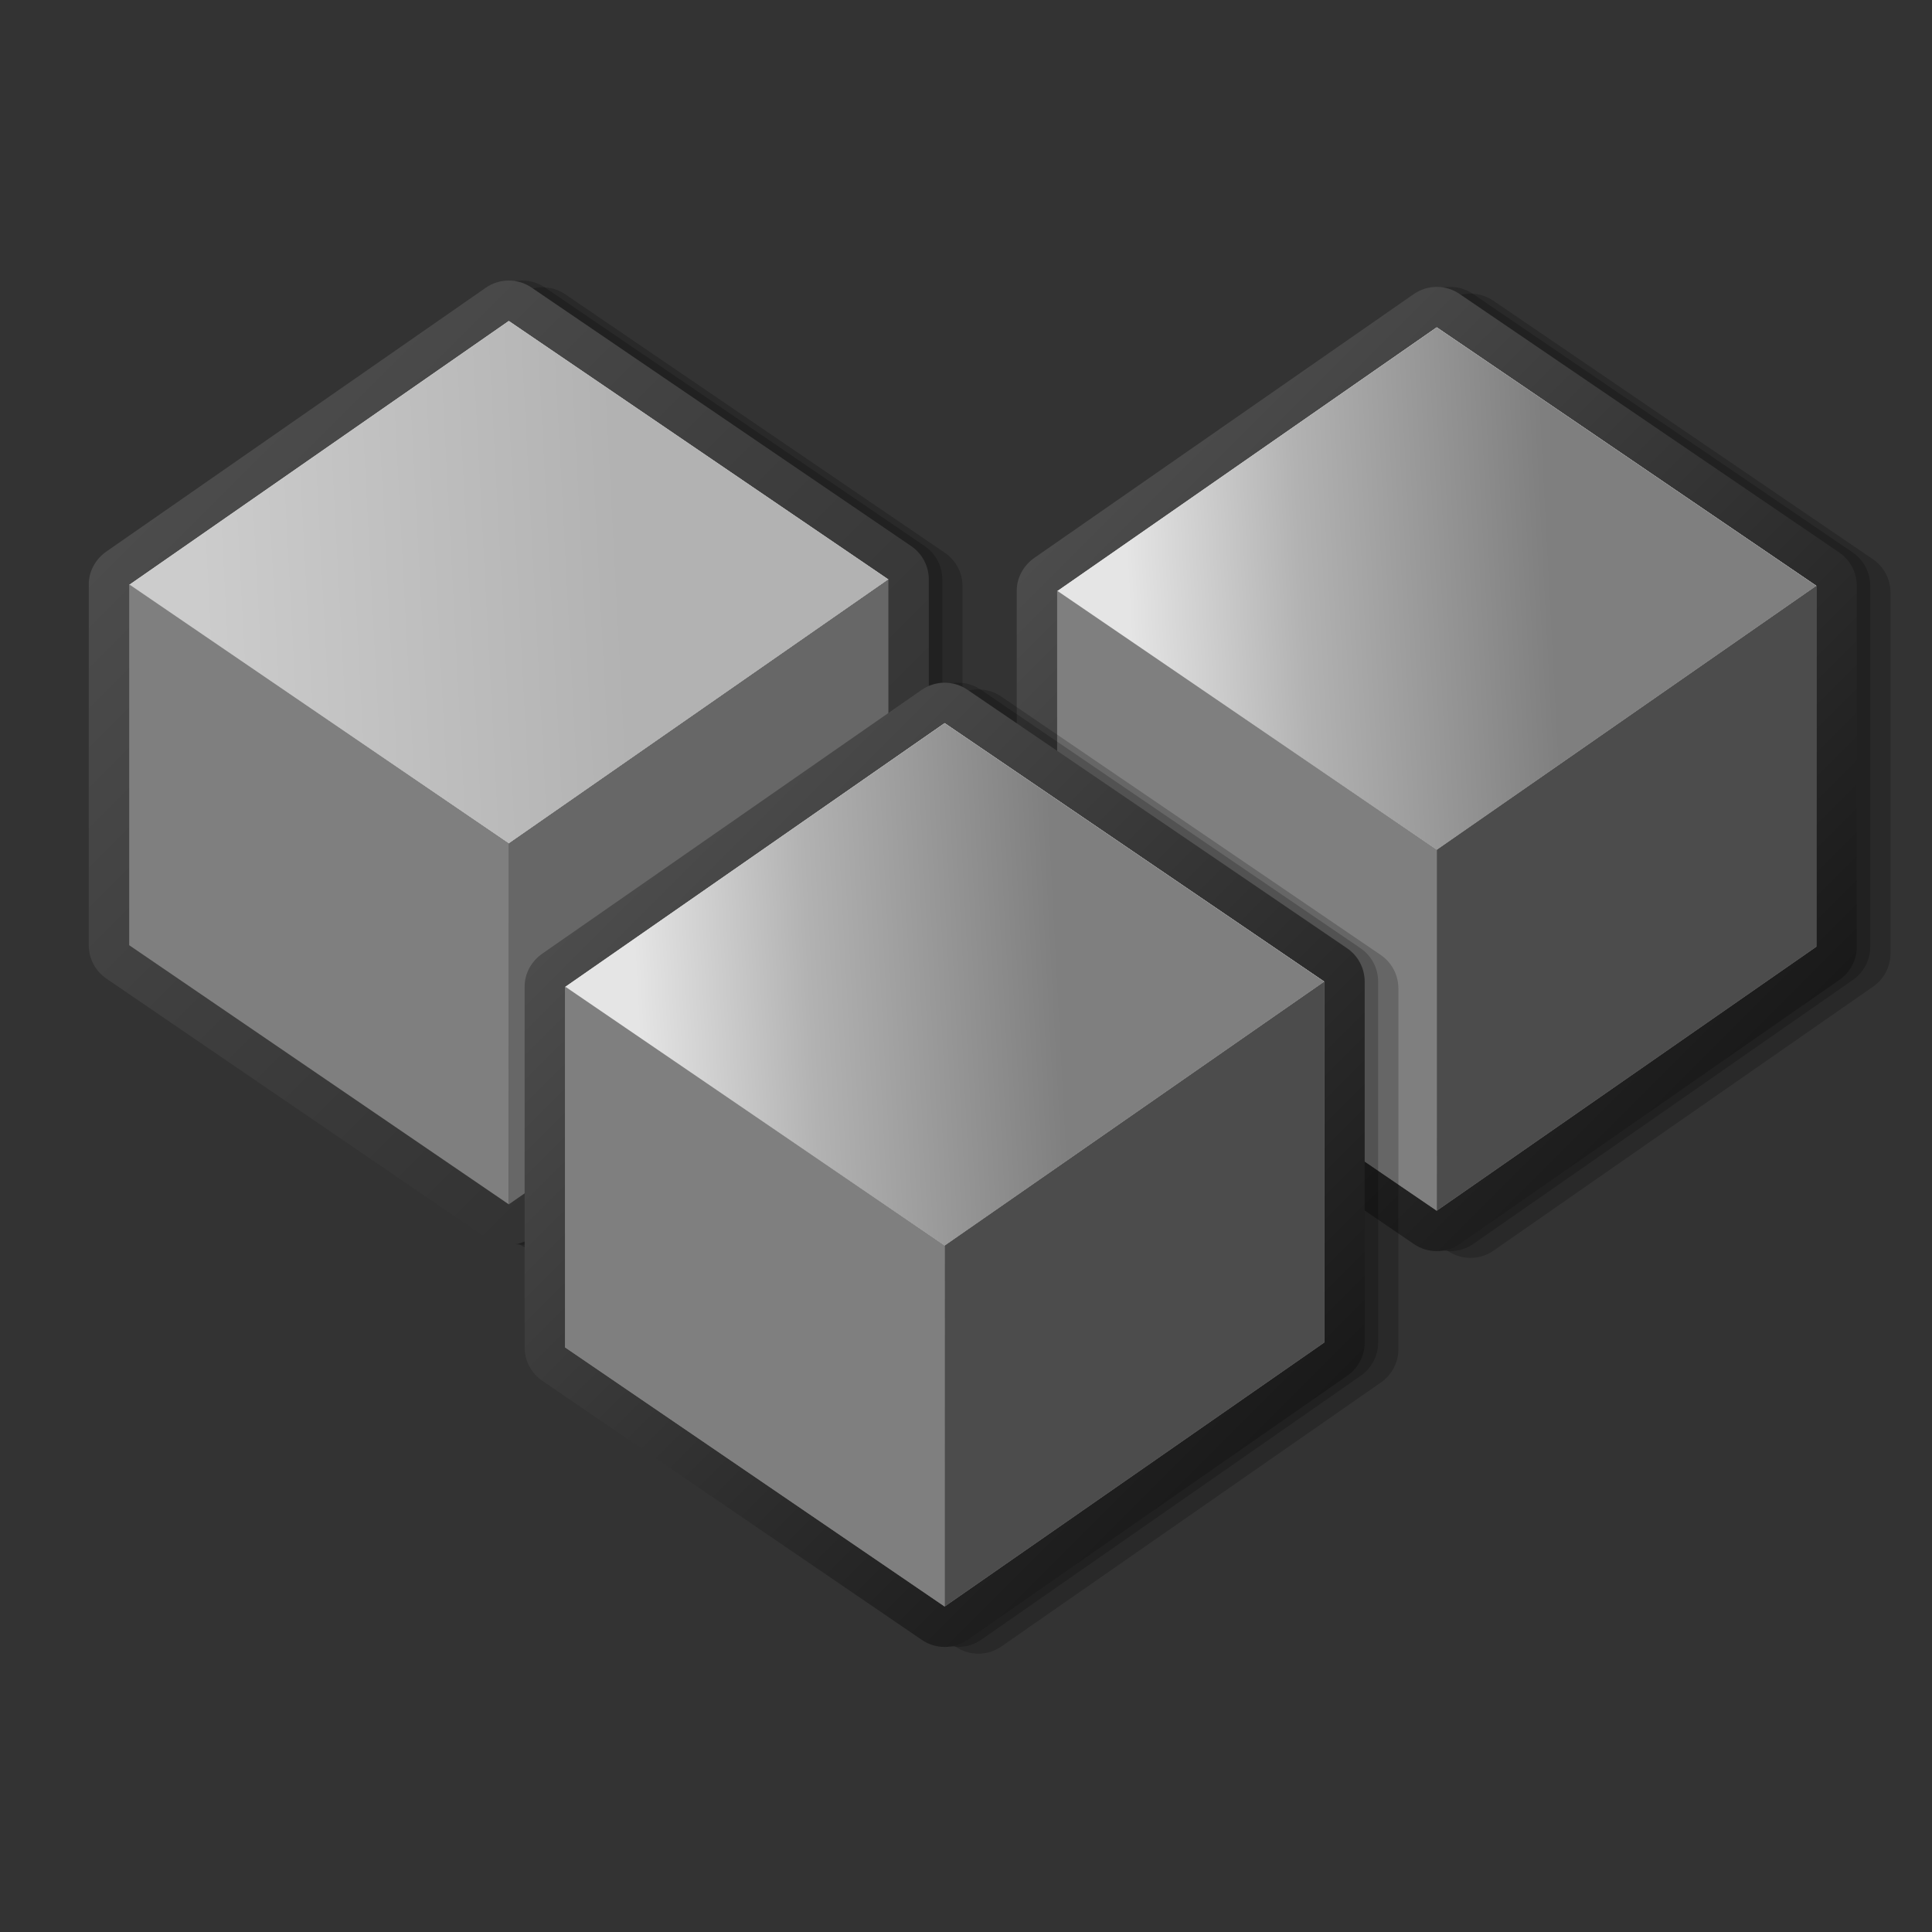 <svg xmlns="http://www.w3.org/2000/svg" xmlns:pdf="http://ns.adobe.com/pdf/1.3/" xmlns:svg="http://www.w3.org/2000/svg" xmlns:x="adobe:ns:meta/" xmlns:xap="http://ns.adobe.com/xap/1.0/" xmlns:xapGImg="http://ns.adobe.com/xap/1.0/g/img/" xmlns:xapMM="http://ns.adobe.com/xap/1.0/mm/" xmlns:xlink="http://www.w3.org/1999/xlink" id="svg548" width="128" height="128" enable-background="new 0 0 256 256" overflow="visible" version="1.1" viewBox="0 0 128 128" xml:space="preserve"><rect x="0" y="0" width="128" height="128" fill="#333333" stroke="none"/><defs id="defs654"><linearGradient id="XMLID_4_-243" x1="50.099" x2="112.73" y1="75.943" y2="138.574" gradientUnits="userSpaceOnUse"><stop id="stop4224" offset="0" style="stop-color:#4c4c4c"/><stop id="stop4226" offset=".455" style="stop-color:#3e3e3e"/><stop id="stop4228" offset="1" style="stop-color:#303030"/></linearGradient><linearGradient id="XMLID_5_-547" x1="94.524" x2="157.156" y1="116.933" y2="179.565" gradientUnits="userSpaceOnUse"><stop id="stop4238" offset="0" style="stop-color:#4c4c4c"/><stop id="stop4240" offset=".455" style="stop-color:#353535"/><stop id="stop4242" offset="1" style="stop-color:#191919"/></linearGradient><linearGradient id="linearGradient4294" x1="94.524" x2="157.156" y1="116.933" y2="179.565" gradientUnits="userSpaceOnUse" xlink:href="#XMLID_5_-547"/><linearGradient id="linearGradient4296" x1="267.897" x2="380.034" y1="1169.309" y2="1163.406" gradientTransform="matrix(0.384,0,0,0.384,-8.428,-317.487)" gradientUnits="userSpaceOnUse" xlink:href="#path266_8_-768"/><linearGradient id="linearGradient4269" x1="94.524" x2="157.156" y1="116.933" y2="179.565" gradientUnits="userSpaceOnUse" xlink:href="#XMLID_5_-547"/><linearGradient id="linearGradient4271" x1="267.897" x2="380.034" y1="1169.309" y2="1163.406" gradientTransform="matrix(0.384,0,0,0.384,-8.428,-317.487)" gradientUnits="userSpaceOnUse" xlink:href="#path266_8_-768"/></defs><g id="g4202" transform="scale(0.5,0.5)"><g id="g4252" transform="translate(65.206,-52.446)"><path id="path4254" d="m 126.907,100.549 -38.651,26.873 c -1.108,0.771 -1.808,2.008 -1.808,3.357 l 0,36.781 c 0,1.361 0.673,2.637 1.798,3.403 l 38.69,26.413 c 1.412,0.965 3.273,0.957 4.677,-0.021 l 38.689,-26.911 c 1.107,-0.77 1.77,-2.034 1.77,-3.383 l 0,-36.781 c 0,-1.363 -0.676,-2.639 -1.803,-3.406 L 131.58,100.527 c -1.412,-0.961 -3.271,-0.953 -4.673,0.022 z" transform="matrix(1.3,0,0,1.3,-38.4,-38.4)" style="font-size:12px;opacity:.2"/><path id="path4256" d="m 124.846,99.862 -38.651,26.872 c -1.108,0.771 -1.809,2.009 -1.809,3.358 l 0,36.781 c 0,1.361 0.673,2.636 1.799,3.403 l 38.689,26.413 c 1.413,0.964 3.274,0.956 4.678,-0.021 l 38.689,-26.911 c 1.107,-0.771 1.768,-2.035 1.768,-3.384 l 0,-36.781 c 0,-1.365 -0.674,-2.64 -1.801,-3.407 L 129.518,99.84 c -1.411,-0.962 -3.269,-0.953 -4.672,0.022 z" transform="matrix(1.3,0,0,1.3,-38.4,-38.4)" style="font-size:12px;opacity:.2"/><path id="path4258" d="m 123.471,99.862 -38.65,26.872 c -1.108,0.771 -1.808,2.009 -1.808,3.358 l 0,36.781 c 0,1.361 0.673,2.636 1.797,3.403 l 38.69,26.413 c 1.412,0.964 3.273,0.956 4.678,-0.021 l 38.691,-26.911 c 1.107,-0.771 1.768,-2.035 1.768,-3.384 l 0,-36.781 c 0,-1.365 -0.674,-2.64 -1.803,-3.407 l -38.69,-26.346 c -1.411,-0.961 -3.269,-0.952 -4.673,0.023 z" transform="matrix(1.3,0,0,1.3,-38.4,-38.4)" style="font-size:12px;fill:url(#linearGradient4294)"/><polygon id="polygon4260" points="164.516 166.375 164.516 129.594 125.825 103.247 87.173 130.12 87.134 130.093 87.134 166.874 125.825 193.286" transform="matrix(1.3,0,0,1.3,-38.4,-38.4)" style="font-size:12px;fill:#7f7f7f"/><g id="g4262" transform="matrix(1.3,0,0,1.3,-38.4,-38.4)" style="font-size:12px"><polygon style="fill:#fff" id="polygon4264" points="87.134 130.146 125.825 103.247 164.516 129.594 125.825 156.504"/></g><g id="g4266" transform="matrix(1.3,0,0,1.3,-38.4,-38.4)" style="font-size:12px"><linearGradient id="linearGradient4268" x1="267.897" x2="380.034" y1="1169.309" y2="1163.406" gradientTransform="matrix(0.384,0,0,0.384,-8.428,-317.487)" gradientUnits="userSpaceOnUse"><stop style="stop-color:#e5e5e5" id="stop4270" offset="0"/><stop style="stop-color:#b2b2b2" id="stop4272" offset=".41"/><stop style="stop-color:#7f7f7f" id="stop4274" offset="1"/></linearGradient><polygon style="fill:url(#linearGradient4296)" id="polygon4276" points="87.134 130.146 125.825 103.247 164.516 129.594 125.825 156.504"/><linearGradient id="linearGradient4278" x1="267.897" x2="380.034" y1="1169.309" y2="1163.406" gradientTransform="matrix(0.384,0,0,0.384,-8.428,-317.487)" gradientUnits="userSpaceOnUse"><stop style="stop-color:#e5e5e5" id="stop4280" offset="0"/><stop style="stop-color:#b2b2b2" id="stop4282" offset=".41"/><stop style="stop-color:#7f7f7f" id="stop4284" offset="1"/></linearGradient></g><g id="g4286" transform="matrix(1.3,0,0,1.3,-38.4,-38.4)" style="font-size:12px"><polygon style="fill:#4c4c4c" id="polygon4288" points="164.516 166.375 164.516 129.594 125.825 156.504 125.825 193.286"/></g><g id="g4290" transform="matrix(1.3,0,0,1.3,-38.4,-38.4)" style="font-size:12px"><polygon style="fill:#7f7f7f" id="polygon4292" points="87.134 166.874 87.134 130.093 125.831 156.504 125.825 193.286"/></g></g><path id="path570" d="m 82.481,59.559 -38.65,26.873 c -1.108,0.771 -1.81,2.008 -1.81,3.357 l 0,36.782 c 0,1.361 0.673,2.637 1.799,3.403 l 38.69,26.413 c 1.412,0.964 3.273,0.956 4.678,-0.021 l 38.69,-26.911 c 1.107,-0.771 1.768,-2.034 1.768,-3.384 l 0,-36.781 c 0,-1.364 -0.675,-2.639 -1.802,-3.407 L 87.154,59.536 c -1.411,-0.961 -3.271,-0.953 -4.673,0.023 z" transform="matrix(1.3,0,0,1.3,-38.4,-38.4)" style="font-size:12px;opacity:.2"/><path id="path572" d="M 80.42,58.871 41.769,85.744 c -1.108,0.771 -1.809,2.008 -1.809,3.357 l 0,36.78 c 0,1.363 0.673,2.638 1.798,3.405 l 38.69,26.411 c 1.412,0.966 3.274,0.957 4.678,-0.02 l 38.689,-26.91 c 1.108,-0.771 1.77,-2.035 1.77,-3.385 l 0,-36.779 c 0,-1.364 -0.676,-2.639 -1.803,-3.407 L 85.093,58.849 c -1.412,-0.961 -3.271,-0.953 -4.673,0.022 z" transform="matrix(1.3,0,0,1.3,-38.4,-38.4)" style="font-size:12px;opacity:.2"/><path id="path608" d="M 79.046,58.871 40.395,85.744 c -1.108,0.771 -1.809,2.008 -1.809,3.357 l 0,36.78 c 0,1.363 0.673,2.638 1.799,3.405 l 38.69,26.411 c 1.412,0.966 3.273,0.957 4.677,-0.02 l 38.69,-26.91 c 1.107,-0.771 1.768,-2.035 1.768,-3.385 l 0,-36.779 c 0,-1.364 -0.675,-2.639 -1.802,-3.407 L 83.718,58.849 c -1.411,-0.961 -3.27,-0.953 -4.672,0.022 z" transform="matrix(1.3,0,0,1.3,-38.4,-38.4)" style="font-size:12px;fill:url(#XMLID_4_-243)"/><g id="g253_3_" transform="matrix(1.3,0,0,1.3,-38.4,-38.4)" style="font-size:12px"><polygon id="path266_3_" points="81.399 62.256 120.089 88.603 81.399 115.514 42.708 89.156" style="fill:#fff"/></g><g id="g253_1_" transform="matrix(1.3,0,0,1.3,-38.4,-38.4)" style="font-size:12px"><linearGradient id="path266_7_" x1="152.205" x2="264.341" y1="1062.563" y2="1056.66" gradientTransform="matrix(0.384,0,0,0.384,-8.428,-317.487)" gradientUnits="userSpaceOnUse"><stop style="stop-color:#ccc" id="stop613" offset="0"/><stop style="stop-color:#b2b2b2" id="stop614" offset="1"/></linearGradient><polygon id="path266_1_" points="81.399 62.256 120.089 88.603 81.399 115.514 42.708 89.156" style="fill:url(#path266_7_-689)"/><linearGradient id="path266_7_-689" x1="152.205" x2="264.341" y1="1062.563" y2="1056.66" gradientTransform="matrix(0.384,0,0,0.384,-8.428,-317.487)" gradientUnits="userSpaceOnUse"><stop style="stop-color:#ccc" id="stop4292" offset="0"/><stop style="stop-color:#b2b2b2" id="stop4294" offset="1"/></linearGradient></g><g id="g267_1_" transform="matrix(1.3,0,0,1.3,-38.4,-38.4)" style="font-size:12px"><polygon id="path277_2_" points="120.089 88.603 81.399 115.514 81.399 152.295 120.089 125.384" style="fill:#676767"/></g><g id="g278_1_" transform="matrix(1.3,0,0,1.3,-38.4,-38.4)" style="font-size:12px"><polygon id="path279_1_" points="42.708 89.102 81.404 115.514 81.399 152.295 42.708 125.882" style="fill:#7f7f7f"/></g><g id="g4230"><path style="font-size:12px;opacity:.2" id="path598" d="m 126.907,100.549 -38.651,26.873 c -1.108,0.771 -1.808,2.008 -1.808,3.357 l 0,36.781 c 0,1.361 0.673,2.637 1.798,3.403 l 38.69,26.413 c 1.412,0.965 3.273,0.957 4.677,-0.021 l 38.689,-26.911 c 1.107,-0.77 1.77,-2.034 1.77,-3.383 l 0,-36.781 c 0,-1.363 -0.676,-2.639 -1.803,-3.406 L 131.58,100.527 c -1.412,-0.961 -3.271,-0.953 -4.673,0.022 z" transform="matrix(1.3,0,0,1.3,-38.4,-38.4)"/><path style="font-size:12px;opacity:.2" id="path619" d="m 124.846,99.862 -38.651,26.872 c -1.108,0.771 -1.809,2.009 -1.809,3.358 l 0,36.781 c 0,1.361 0.673,2.636 1.799,3.403 l 38.689,26.413 c 1.413,0.964 3.274,0.956 4.678,-0.021 l 38.689,-26.911 c 1.107,-0.771 1.768,-2.035 1.768,-3.384 l 0,-36.781 c 0,-1.365 -0.674,-2.64 -1.801,-3.407 L 129.518,99.84 c -1.411,-0.962 -3.269,-0.953 -4.672,0.022 z" transform="matrix(1.3,0,0,1.3,-38.4,-38.4)"/><path style="font-size:12px;fill:url(#linearGradient4269)" id="path633" d="m 123.471,99.862 -38.65,26.872 c -1.108,0.771 -1.808,2.009 -1.808,3.358 l 0,36.781 c 0,1.361 0.673,2.636 1.797,3.403 l 38.69,26.413 c 1.412,0.964 3.273,0.956 4.678,-0.021 l 38.691,-26.911 c 1.107,-0.771 1.768,-2.035 1.768,-3.384 l 0,-36.781 c 0,-1.365 -0.674,-2.64 -1.803,-3.407 l -38.69,-26.346 c -1.411,-0.961 -3.269,-0.952 -4.673,0.023 z" transform="matrix(1.3,0,0,1.3,-38.4,-38.4)"/><polygon style="font-size:12px;fill:#7f7f7f" id="polygon634" points="87.134 130.093 87.134 166.874 125.825 193.286 164.516 166.375 164.516 129.594 125.825 103.247 87.173 130.12" transform="matrix(1.3,0,0,1.3,-38.4,-38.4)"/><g style="font-size:12px" id="g253_5_" transform="matrix(1.3,0,0,1.3,-38.4,-38.4)"><polygon id="path266_5_" points="125.825 103.247 164.516 129.594 125.825 156.504 87.134 130.146" style="fill:#fff"/></g><g style="font-size:12px" id="g253" transform="matrix(1.3,0,0,1.3,-38.4,-38.4)"><linearGradient id="path266_8_" x1="267.897" x2="380.034" y1="1169.309" y2="1163.406" gradientTransform="matrix(0.384,0,0,0.384,-8.428,-317.487)" gradientUnits="userSpaceOnUse"><stop id="stop639" offset="0" style="stop-color:#e5e5e5"/><stop id="stop640" offset=".41" style="stop-color:#b2b2b2"/><stop id="stop641" offset="1" style="stop-color:#7f7f7f"/></linearGradient><polygon id="path266" points="125.825 103.247 164.516 129.594 125.825 156.504 87.134 130.146" style="fill:url(#linearGradient4271)"/><linearGradient id="path266_8_-768" x1="267.897" x2="380.034" y1="1169.309" y2="1163.406" gradientTransform="matrix(0.384,0,0,0.384,-8.428,-317.487)" gradientUnits="userSpaceOnUse"><stop id="stop4312" offset="0" style="stop-color:#e5e5e5"/><stop id="stop4314" offset=".41" style="stop-color:#b2b2b2"/><stop id="stop4316" offset="1" style="stop-color:#7f7f7f"/></linearGradient></g><g style="font-size:12px" id="g267" transform="matrix(1.3,0,0,1.3,-38.4,-38.4)"><polygon id="path277_1_" points="164.516 129.594 125.825 156.504 125.825 193.286 164.516 166.375" style="fill:#4c4c4c"/></g><g style="font-size:12px" id="g278" transform="matrix(1.3,0,0,1.3,-38.4,-38.4)"><polygon id="path279" points="87.134 130.093 125.831 156.504 125.825 193.286 87.134 166.874" style="fill:#7f7f7f"/></g></g><rect id="_x3C_Slice_x3E_" width="256" height="256" x="0" y="0" style="font-size:12px;fill:none"/></g></svg>